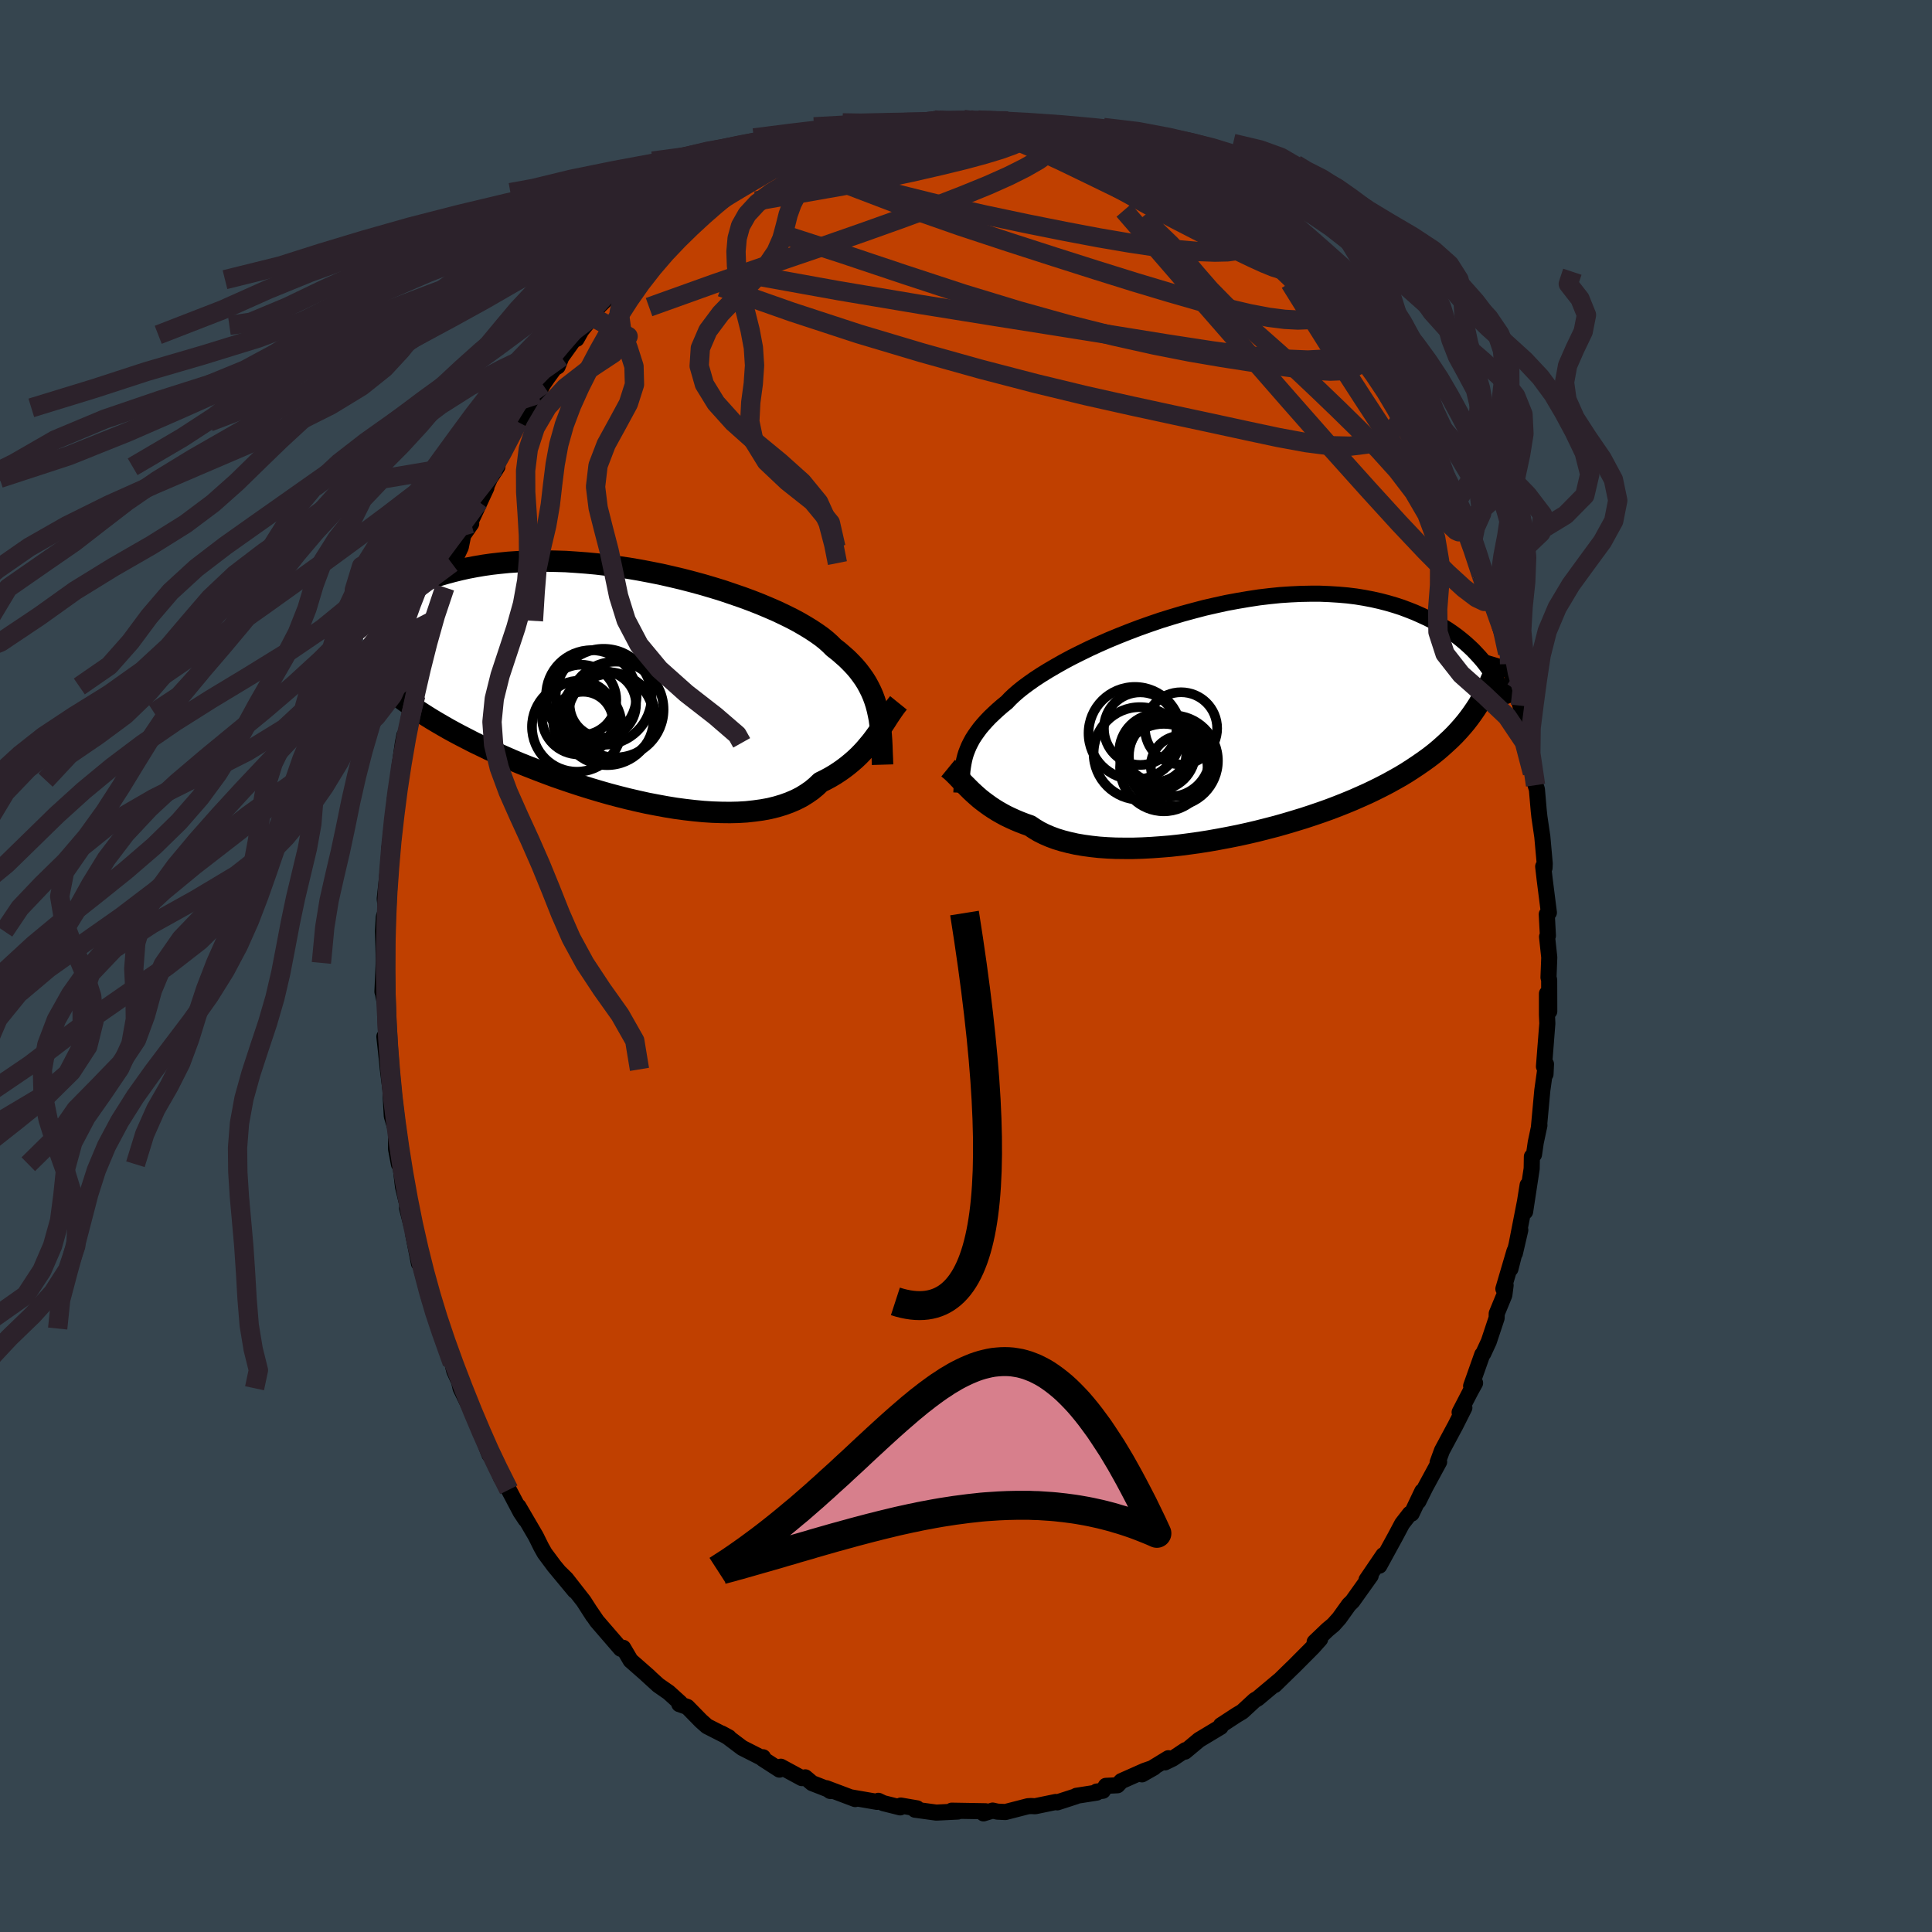 <svg xmlns="http://www.w3.org/2000/svg" width="500" height="500" viewBox="-100 -100 200 200"><defs><clipPath id="c"><path d="m25.78 2.68-.13-.49-.15-.47-.17-.46-.2-.46-.22-.44-.24-.44-.27-.43-.3-.42-.32-.42-.35-.41-.38-.4-.4-.4-.44-.39-.45-.39-.49-.38-.36-.36-.41-.37-.46-.37-.52-.37-.57-.38-.62-.38-.67-.39-.71-.38-.77-.38-.8-.38-.85-.37-.88-.37-.92-.36-.95-.35-.99-.34-1-.34-1.04-.32-1.05-.31-1.07-.29-1.08-.28-1.1-.26-1.1-.25-1.11-.22-1.11-.21-1.11-.19-1.11-.16-1.1-.15-1.09-.13-1.08-.1-1.07-.08-1.05-.07-1.04-.03-1.02-.02h-.99l-.98.02-.95.05-.92.06-.9.09-.88.1-.84.12-.82.14-.79.15-.77.17-.73.18-.71.19-.69.2-.65.22-.63.22-.61.22-.59.24-.56.24-.54.24-.51.26-.5.26-.47.26-.45.28-.44.27-.41.28-.39.29-.37.28-.35.29-.34.29-.32.29-.3.3 1.44 5.41.32.33.35.34.35.33.38.34.39.34.41.33.43.34.44.34.47.34.48.34.5.35.52.34.53.34.56.35.57.34.6.35.61.35.64.35.66.35.68.35.7.36.73.35.74.36.77.35.79.35.82.36.83.35.85.34.87.34.89.34.91.34.92.32.94.32.95.31.96.3.97.29.98.28.98.26.99.25.99.23.99.22.99.19.98.18.98.16.97.13.96.11.94.09.93.06.91.03.9.01.87-.02.84-.05.82-.09.8-.11.76-.14.73-.18.7-.21.66-.24.63-.27.59-.3.55-.34.52-.36.48-.4.44-.42.51-.25.5-.27.47-.28.46-.3.44-.31.42-.32.4-.33.38-.33.37-.35.35-.36.33-.36.31-.37.31-.37.28-.37.27-.37"/></clipPath><clipPath id="b"><path d="m-26.62 3.64.11-.36.14-.36.15-.36.18-.36.2-.37.23-.36.26-.37.28-.38.31-.37.34-.38.37-.39.4-.38.42-.39.46-.4.48-.39.34-.36.39-.37.46-.4.5-.4.57-.42.61-.43.67-.44.73-.45.77-.45.81-.46.86-.46.9-.45.94-.46.98-.45 1-.44 1.04-.43 1.06-.42 1.08-.41 1.1-.39 1.11-.38 1.13-.35 1.14-.34 1.14-.31 1.14-.3 1.14-.26 1.14-.25 1.14-.21 1.12-.19 1.11-.17 1.1-.13 1.08-.11 1.06-.07 1.05-.05 1.02-.02h.99l.97.04.95.06.92.08.89.11.86.14.83.16.8.18.77.2.75.22.71.23.69.26.66.26.63.28.61.28.58.29.56.3.53.32.52.32.48.33.47.34.44.35.43.36.4.36.38.36.36.38.34.37.32.37.3.38.28.38-1.06 3.8-.3.46-.31.45-.32.44-.34.44-.36.43-.38.43-.39.42-.41.41-.44.41-.45.41-.46.4-.49.4-.51.39-.53.38-.55.38-.57.38-.59.38-.61.37-.64.36-.65.36-.69.36-.7.35-.73.35-.76.34-.77.34-.8.33-.83.33-.84.32-.87.31-.88.3-.91.3-.92.28-.94.28-.95.27-.97.25-.98.25-.98.23-1 .22-1 .2-1.01.19-1.01.18-1.01.16-1 .14-1 .13-1 .11-.98.08-.97.07-.96.05-.94.03h-.92l-.9-.01-.88-.04-.85-.06-.82-.09-.8-.11-.76-.13-.72-.16-.7-.18-.65-.2-.62-.23-.58-.25-.54-.27-.5-.3-.46-.31-.54-.19-.52-.2-.5-.21-.48-.22-.46-.22-.44-.24-.42-.24-.4-.25-.39-.26-.36-.26-.35-.26-.34-.27-.31-.27-.3-.27-.29-.27"/></clipPath><filter id="a"><feTurbulence baseFrequency=".05" numOctaves="3" result="noise" type="noise"/><feDisplacementMap in="SourceGraphic" in2="noise" scale="2"/></filter></defs><rect width="100%" height="100%" x="-100" y="-100" fill="#36454F"/><path fill="#C04000" stroke="#000" stroke-linejoin="round" stroke-width="1.667" d="m60.3 1.18.07.26.01 3.25-.24-1.83v2.2l.04.88-.35 4.47.07-.13.09.92.05-1.04-.38 2.71-.36 3.91.06-.3-.38 1.79-.18 1.24-.22.22-.02 1.24-.68 4.46.26-2.75-.27 1.69-1.05 5.37.56-2.41-1.02 4.02.42-1.84-1.15 3.91.23-.37-.13 1.01-.79 1.92-.01.46-.81 2.44-.57 1.23-.11.12-1.15 3.25.41-.31-.45.81-1.15 2.22.49-.47-.94 1.87-.18.33-1.2 2.24-.45 1.23.16-.07-1.42 2.62-.73 1.47.4-1.04-1.1 2.31-.18.01-.8 1.03-.69 1.3-1.67 3.05.41-1.09-1.74 2.56.43-.43L40 65.77l-.36.35-1.01 1.41-.6.67-.6.5-1.34 1.28.57-.3-.74.83-2.02 2.03-.17.16-1.78 1.74.51-.51-2.09 1.75.74-.62-.93.78-.28.15-1.3 1.2-.59.35-1.62 1.06-.03.17-2.23 1.34-1.46 1.22.05-.16-1.32.88-.8.39.35-.43-2.73 1.67 1.23-.7-.96.33-2.41 1.07-.4.43-1.2.06-.31.51-.64.08.01.11-2.11.33-.04.05-1.94.63-.16-.04-2.13.44-.44-.02-.31.02-2.33.6-.83-.04-.49-.11-.95.29.22-.22-1.77-.03-1.74-.03.64.09-2.24.11-2.2-.3.21-.14-1.68-.29.14.07-.2.12-1.76-.44-.5-.24-.14.11-2.72-.47.46.18-3-1.13.41.29.23.01-2.1-.82-.71-.6-.35.08-2.18-1.18-.14.3-1.72-1.11.02-.17-.23.01-1.93-.98-1.5-1.13-.64-.37.76.41-2.26-1.15-.62-.55-1.42-1.45-.83-.29.08-.14-1.18-1.07-1.08-.75-1.25-1.14.42.38-.15-.15-1.88-1.65-.77-1.31-.12.06-.13.04-2.47-2.86-.66-.97.27.43-.99-1.54-1.79-2.29-.63-.62 1.51 1.85-2.14-2.58-.98-1.32-.35-.62-.56-1.13-1.8-3.08.74 1.36-.52-.78-1.22-2.31-.8-1.25-.7-1.72.02-.09-.68-1.29.16.71-.67-1.75-.67-1.8.02.11-1.67-3.43-.16-.7-.49-1.08-.21-.83-.5-1.26-1.29-3.7.47 1.39-.32-1.05-.56-1.6-.18-.48-.99-3.71-.08.09-.59-2.99.39.99-1.03-3.72.45 1.75-.45-2.2-.42-1.75-.35-2.97-.07.63-.3-1.57-.01-1.96-.43-1.45-.09-1.63-.07-1.51.01.36-.26-2.06-.08-.82-.28-2.57.2-.01-.07-2.46-.07-.92-.23-1.26h-.03l.16-3.65-.01.67-.09-3.28.08-1.47.23-.67-.13-1.22.29-2.67.08.17.02-.49.08-2.24.04-.21.17-1.63.45-3.56-.08.3.44-1.95.02-1.28.37-2.58.15-.77-.03.87.77-3.24-.26.72.7-2.5.07-.92-.24.53.71-2.45.88-3.63-.03.78.37-2.02.23-.35 1.02-3.11.23-.3.48-2.22.48-.67.46-.98.25-1.24.83-1.2h-.15l1.72-3.71-.78 1.45.74-1.5.41-.92.77-1.2.08-.75 1.87-3.44.19-.44.28-.28.98-1.19.81-1.41.49-.99.49-.72.7-.96.35-.21.38-.96 2.36-3.29-.78 1.4.12-.42 1.51-1.86.65-1.06 2-1.99.51-.53.47-.27.81-1.06.57-.61 1.88-1.55-.54.62.6-.69.96-1.03 1.34-1.24-.01.14 1.73-1.53.86-.58.05.18 2.1-1.66-.24.25v.17l1.44-1.18 2.86-1.53-.99.4 1.57-.57 1.52-.8.35-.13.61-.13.07-.29 1.45-.68.9-.12.37-.26 1.05-.48 1.17-.31.69-.15 1.29-.35 1.55-.51.61-.14 2.41-.41-1.11.27.76-.15.97-.01 2.16-.08-.02-.33.47.02 2.14-.07 1.64.11.21.02-.39-.08 3.55.1-.76.27.46-.24 1.65.16-.26.27 1.06.02 1.34.2 1.9.6-.16-.45 1.69.68 1.59.43-.15-.26 1.59.65 1.18.66-.01-.05 1.29.43 1.1.44 1.28.69-.23-.35 1.24.84 1.71 1.05.24.05 2.15 1.33-.73-.37 1.18.34-.46.06 2.46 1.65-.1.03 1.25.67 2.52 1.92-.39-.01.17-.01 1.65 1.14.23.6.44.44 1.82 1.73.86.62.15.46 1.32 1.2.6.51.89 1.16.87.87.54.81.51.55.1.48 1.26 1.46.19.2 1.64 2.51.2.26.41.73.81 1.21.74.94.8 1.25-.78-.91 1.74 2.57-.15-.31.73 2.07L48.98-51l.66 1 .87 2.38.1.21.93 1.79-.07.03-.19-1 .68 1.86.4 1.15L54-38.96l-.65-1.51 1.27 3.44-.12-.72.98 2.79-.21-.17 1.02 3.12-.22-.37.34 2.05-.14-.92.61 2.66.66 2.1-.15-.46.53 1.92.37 1.61-.11.58.45 2.85.33 1.27.14.44.19 2.21.07.64.3 2.04.25 2.79-.02.44-.14-.14.15 1.3.44 3.47-.22.18.12 2.21-.09.12.23 2.13-.08 2.07.07.26" filter="url(#a)"/><path fill="#fff" d="m-26.62 3.64.11-.36.14-.36.15-.36.18-.36.2-.37.23-.36.26-.37.28-.38.31-.37.34-.38.37-.39.4-.38.42-.39.46-.4.48-.39.34-.36.39-.37.46-.4.5-.4.57-.42.61-.43.67-.44.73-.45.77-.45.81-.46.86-.46.9-.45.94-.46.98-.45 1-.44 1.04-.43 1.06-.42 1.08-.41 1.1-.39 1.11-.38 1.13-.35 1.14-.34 1.14-.31 1.14-.3 1.14-.26 1.14-.25 1.14-.21 1.12-.19 1.11-.17 1.1-.13 1.08-.11 1.06-.07 1.05-.05 1.02-.02h.99l.97.04.95.06.92.08.89.11.86.14.83.16.8.18.77.2.75.22.71.23.69.26.66.26.63.28.61.28.58.29.56.3.53.32.52.32.48.33.47.34.44.35.43.36.4.36.38.36.36.38.34.37.32.37.3.38.28.38-1.06 3.8-.3.46-.31.45-.32.44-.34.44-.36.43-.38.43-.39.42-.41.41-.44.41-.45.41-.46.4-.49.4-.51.39-.53.38-.55.38-.57.38-.59.38-.61.37-.64.36-.65.36-.69.36-.7.35-.73.35-.76.34-.77.34-.8.33-.83.33-.84.32-.87.31-.88.3-.91.3-.92.28-.94.28-.95.27-.97.25-.98.25-.98.23-1 .22-1 .2-1.01.19-1.01.18-1.01.16-1 .14-1 .13-1 .11-.98.08-.97.07-.96.05-.94.03h-.92l-.9-.01-.88-.04-.85-.06-.82-.09-.8-.11-.76-.13-.72-.16-.7-.18-.65-.2-.62-.23-.58-.25-.54-.27-.5-.3-.46-.31-.54-.19-.52-.2-.5-.21-.48-.22-.46-.22-.44-.24-.42-.24-.4-.25-.39-.26-.36-.26-.35-.26-.34-.27-.31-.27-.3-.27-.29-.27" filter="url(#a)" transform="translate(26.52 -25.33)"/><path fill="#fff" d="m25.78 2.68-.13-.49-.15-.47-.17-.46-.2-.46-.22-.44-.24-.44-.27-.43-.3-.42-.32-.42-.35-.41-.38-.4-.4-.4-.44-.39-.45-.39-.49-.38-.36-.36-.41-.37-.46-.37-.52-.37-.57-.38-.62-.38-.67-.39-.71-.38-.77-.38-.8-.38-.85-.37-.88-.37-.92-.36-.95-.35-.99-.34-1-.34-1.04-.32-1.05-.31-1.07-.29-1.08-.28-1.1-.26-1.1-.25-1.11-.22-1.11-.21-1.11-.19-1.11-.16-1.1-.15-1.09-.13-1.08-.1-1.07-.08-1.05-.07-1.04-.03-1.02-.02h-.99l-.98.02-.95.05-.92.06-.9.09-.88.1-.84.12-.82.14-.79.15-.77.17-.73.18-.71.19-.69.2-.65.22-.63.22-.61.22-.59.24-.56.24-.54.24-.51.26-.5.26-.47.26-.45.28-.44.27-.41.28-.39.29-.37.28-.35.29-.34.29-.32.29-.3.3 1.44 5.41.32.33.35.34.35.33.38.34.39.34.41.33.43.34.44.34.47.34.48.34.5.35.52.34.53.34.56.35.57.34.6.35.61.35.64.35.66.35.68.35.7.36.73.35.74.36.77.35.79.35.82.36.83.35.85.34.87.34.89.34.91.34.92.32.94.32.95.31.96.3.97.29.98.28.98.26.99.25.99.23.99.22.99.19.98.18.98.16.97.13.96.11.94.09.93.06.91.03.9.01.87-.02.84-.05.82-.09.8-.11.76-.14.73-.18.7-.21.66-.24.63-.27.59-.3.55-.34.52-.36.48-.4.44-.42.51-.25.5-.27.47-.28.46-.3.44-.31.42-.32.4-.33.38-.33.37-.35.35-.36.33-.36.31-.37.31-.37.28-.37.27-.37" filter="url(#a)" transform="translate(-34.96 -29.24)"/><g fill="none" stroke="#000" transform="translate(26.52 -25.33)"><path stroke-linejoin="round" stroke-width="1.667" d="m-27 7.4.02-.41.01-.39.01-.39.02-.38.02-.37.03-.37.05-.37.06-.36.07-.36.09-.36.11-.36.14-.36.15-.36.18-.36.2-.37.23-.36.26-.37.28-.38.31-.37.34-.38.37-.39.4-.38.42-.39.46-.4.48-.39.34-.36.39-.37.46-.4.5-.4.57-.42.61-.43.67-.44.73-.45.77-.45.81-.46.86-.46.9-.45.94-.46.98-.45 1-.44 1.04-.43 1.06-.42 1.08-.41 1.1-.39 1.11-.38 1.13-.35 1.14-.34 1.14-.31 1.14-.3 1.14-.26 1.14-.25 1.14-.21 1.12-.19 1.11-.17 1.1-.13 1.08-.11 1.06-.07 1.05-.05 1.02-.02h.99l.97.04.95.06.92.08.89.11.86.14.83.16.8.18.77.2.75.22.71.23.69.26.66.26.63.28.61.28.58.29.56.3.53.32.52.32.48.33.47.34.44.35.43.36.4.36.38.36.36.38.34.37.32.37.3.38.28.38.27.38.25.38.24.37.22.38.2.37.19.38.18.36.16.37.15.36.14.36" filter="url(#a)"/><path stroke-linejoin="round" stroke-width="2.222" d="m-28.37 4.85.22.18.22.19.22.21.22.22.23.24.23.24.24.26.26.26.26.26.27.27.29.27.3.27.31.27.34.27.35.26.36.26.39.26.4.25.42.24.44.24.46.22.48.22.5.21.52.2.54.19.46.31.5.3.54.27.58.25.62.23.65.2.7.18.72.16.76.13.8.11.82.09.85.06.88.04.9.01h.92l.94-.03.96-.05.97-.07.98-.08 1-.11 1-.13 1-.14 1.01-.16 1.01-.18 1.01-.19 1-.2 1-.22.98-.23.98-.25.97-.25.95-.27.94-.28.92-.28.91-.3.88-.3.87-.31.84-.32.83-.33.8-.33.77-.34.76-.34.73-.35.7-.35.69-.36.65-.36.64-.36.61-.37.59-.38.57-.38.55-.38.53-.38.51-.39.49-.4.46-.4.45-.41.44-.41.41-.41.39-.42.38-.43.36-.43.34-.44.32-.44.31-.45.3-.46.27-.46.26-.46.25-.47.23-.47.22-.49.21-.48.19-.49.18-.5.17-.5.15-.5" filter="url(#a)"/><circle cx="-8.519" cy="3.324" r="4.792" clip-path="url(#b)" filter="url(#a)"/><circle cx="-5.459" cy="3.604" r="4.198" clip-path="url(#b)" filter="url(#a)"/><circle cx="-4.249" cy="4.624" r="3.14" clip-path="url(#b)" filter="url(#a)"/><circle cx="-6.714" cy="3.179" r="3.944" clip-path="url(#b)" filter="url(#a)"/><circle cx="-5.144" cy="4.084" r="4.702" clip-path="url(#b)" filter="url(#a)"/><circle cx="-9.039" cy="1.234" r="4.794" clip-path="url(#b)" filter="url(#a)"/><circle cx="-6.044" cy="4.789" r="4.528" clip-path="url(#b)" filter="url(#a)"/><circle cx="-6.839" cy="3.004" r="3.254" clip-path="url(#b)" filter="url(#a)"/><circle cx="-4.259" cy=".729" r="3.738" clip-path="url(#b)" filter="url(#a)"/><circle cx="-8.484" cy=".759" r="3.758" clip-path="url(#b)" filter="url(#a)"/></g><g fill="none" stroke="#000" transform="translate(-34.96 -29.24)"><path stroke-linejoin="round" stroke-width="2.222" d="m26.32 8.4-.02-.66-.03-.64-.02-.62-.03-.59-.04-.58-.06-.56-.06-.54-.07-.52-.1-.51-.11-.5-.13-.49-.15-.47-.17-.46-.2-.46-.22-.44-.24-.44-.27-.43-.3-.42-.32-.42-.35-.41-.38-.4-.4-.4-.44-.39-.45-.39-.49-.38-.36-.36-.41-.37-.46-.37-.52-.37-.57-.38-.62-.38-.67-.39-.71-.38-.77-.38-.8-.38-.85-.37-.88-.37-.92-.36-.95-.35-.99-.34-1-.34-1.04-.32-1.05-.31-1.07-.29-1.08-.28-1.1-.26-1.1-.25-1.11-.22-1.11-.21-1.11-.19-1.11-.16-1.1-.15-1.09-.13-1.08-.1-1.07-.08-1.05-.07-1.04-.03-1.02-.02h-.99l-.98.02-.95.05-.92.06-.9.09-.88.1-.84.12-.82.14-.79.15-.77.17-.73.18-.71.19-.69.2-.65.22-.63.22-.61.22-.59.24-.56.24-.54.24-.51.26-.5.26-.47.26-.45.28-.44.27-.41.28-.39.29-.37.28-.35.29-.34.29-.32.29-.3.3-.28.29-.27.29-.25.29-.24.29-.22.28-.21.29-.2.28-.18.28-.17.28-.16.27" filter="url(#a)"/><path stroke-linejoin="round" stroke-width="2.222" d="m27.97 2-.21.26-.21.28-.21.3-.21.31-.22.33-.22.35-.23.35-.24.36-.25.37-.26.37-.27.37-.28.37-.31.37-.31.37-.33.36-.35.36-.37.35-.38.33-.4.33-.42.32-.44.31-.46.3-.47.28-.5.27-.51.25-.44.42-.48.4-.52.36-.55.34-.59.3-.63.27-.66.24-.7.21-.73.18-.76.14-.8.11-.82.09-.84.05-.87.02-.9-.01-.91-.03-.93-.06-.94-.09-.96-.11-.97-.13-.98-.16-.98-.18-.99-.19-.99-.22-.99-.23-.99-.25-.98-.26-.98-.28-.97-.29-.96-.3-.95-.31-.94-.32-.92-.32-.91-.34-.89-.34-.87-.34-.85-.34-.83-.35-.82-.36-.79-.35-.77-.35-.74-.36-.73-.35-.7-.36-.68-.35-.66-.35-.64-.35-.61-.35-.6-.35-.57-.34-.56-.35-.53-.34-.52-.34-.5-.35-.48-.34-.47-.34-.44-.34-.43-.34-.41-.33-.39-.34-.38-.34-.35-.33-.35-.34-.32-.33-.32-.34-.29-.33-.29-.33-.26-.34-.26-.33-.24-.33-.22-.33-.22-.34-.2-.33-.19-.33" filter="url(#a)"/><circle cx="-2.551" cy="1.37" r="4.966" clip-path="url(#c)" filter="url(#a)"/><circle cx="-4.891" cy="1.7" r="3.648" clip-path="url(#c)" filter="url(#a)"/><circle cx="-5.116" cy="3.525" r="3.814" clip-path="url(#c)" filter="url(#a)"/><circle cx="-4.681" cy="3.945" r="3.096" clip-path="url(#c)" filter="url(#a)"/><circle cx="-2.636" cy="2.16" r="3.436" clip-path="url(#c)" filter="url(#a)"/><circle cx="-1.736" cy="3.5" r="4.53" clip-path="url(#c)" filter="url(#a)"/><circle cx="-5.321" cy="4.48" r="4.648" clip-path="url(#c)" filter="url(#a)"/><circle cx="-2.186" cy="3.63" r="4.818" clip-path="url(#c)" filter="url(#a)"/><circle cx="-1.306" cy="2.69" r="4.958" clip-path="url(#c)" filter="url(#a)"/><circle cx="-3.826" cy="1.23" r="4.684" clip-path="url(#c)" filter="url(#a)"/></g><g fill="none" stroke="#2C222B" stroke-linejoin="round" stroke-width="2"><path d="m6.51-87 1.23.27.89.28.56.31.3.38v.45l-.32.54-.66.63-1.01.72-1.38.79-1.74.87-2.13.95-2.55 1.04-2.99 1.16-3.46 1.27-3.95 1.41-4.5 1.57-5.14 1.75-5.86 2.03-6.61 2.37" filter="url(#a)"/><path d="m35.31-70.79.98.93.63.75.37.64.12.53-.15.39-.38.29-.61.21-.84.14-1.07.04-1.35-.07-1.65-.21-2.01-.38-2.39-.56-2.79-.73-3.17-.91-3.57-1.07-3.94-1.23-4.31-1.37-4.68-1.51-5.09-1.68-5.49-1.92-5.87-2.24m26.26-4.4.84.44.72.3.76.3.73.31.63.29.5.28.34.26.15.21-.1.13-.39.03-.69-.1-1-.22-1.27-.3-1.53-.39-1.85-.47-2.23-.6-2.71-.75-3.06-.94" filter="url(#a)"/><path d="m32.04-74.04.82.81 1.08 1.05 1.02 1.05.96 1.03.94 1.02.9 1.03.86.99.8.96.72.89.65.84.58.75.49.68.41.55.29.4.14.21-.02-.02-.19-.25-.36-.49-.52-.71-.7-.96-.92-1.23-1.21-1.58m-54.84-17.53.81-.18.93-.29 1.12-.34 1.24-.35 1.29-.33 1.26-.32 1.14-.29.95-.22.66-.15.35-.08.09-.03-.11.01-.37.04-.89.12M48.98-51l.64 1.24.54 1.21.4.9.26.6.17.42.11.38.08.42.03.41-.04.34-.16.13-.29-.13-.47-.45-.65-.79-.86-1.13-1.07-1.49-1.3-1.88-1.54-2.27-1.77-2.67-2.02-3.09-2.26-3.5-2.49-3.96-2.75-4.42M-2.79-87.56l1.9.08 1.65.28 1.63.44 1.8.59 2 .72 2.13.83 2.23.9 2.3.97 2.39 1.01 2.45 1.04 2.47 1.03 2.41.98 2.28.91 2.12.82 1.92.74" filter="url(#a)"/><path d="m-5.4-87.17 1.45-.12 1.01-.11 1.11-.05h1.2l1.2.04 1.12.05 1.05.06.94.07.85.06.73.07.63.07.53.07.43.07.34.05.21.05.07.04-.13.01-.36-.01-.64-.03-.93-.06-1.25-.11-1.61-.15-2.2-.22m39.69 21.63.32.67.39.8.22.79-.04.69-.34.53-.64.37-.96.21-1.28.05-1.6-.09-1.93-.21-2.24-.29-2.56-.37-2.9-.45-3.28-.56-3.71-.73-4.18-.93-4.69-1.18-5.19-1.45-5.65-1.72-6.06-1.99-6.45-2.16-6.92-2.24m1.46-7.5.6-.19.88-.28 1.16-.3 1.34-.26 1.49-.24 1.61-.22 1.72-.2 1.81-.2 1.84-.19 1.84-.16 1.77-.14 1.68-.1L1.11-86l1.45-.05 1.35-.06 1.23-.06 1.09-.08.9-.09.68-.09.42-.08.13-.07" filter="url(#a)"/><path d="m-20.64-82.35-.06.04.86-.32 1.07-.41 1.08-.39 1.06-.38 1.1-.38 1.13-.38 1.16-.38 1.16-.36 1.12-.35 1.07-.33.98-.3.87-.27.7-.21.51-.16.28-.11.06-.05h-.14l-.36.06-.69.12-1.16.25m35.45 8.31 1.33.88.96.78.49.53.22.42.04.38-.11.38-.27.36-.47.31-.72.24-1 .14-1.31.03-1.67-.06-2.03-.18-2.4-.29-2.79-.42-3.16-.54-3.54-.67-3.9-.78-4.26-.9-4.63-1.04-4.98-1.24-5.32-1.51" filter="url(#a)"/><path d="m-29.43-76.61.54-.36 1.05-.73 1.13-.75 1.12-.7 1.08-.66 1.06-.64 1.05-.62 1.04-.61.98-.57.85-.48.66-.36.43-.23.18-.08-.11.05-.49.21-1.03.46" filter="url(#a)"/><path d="m-20.64-82.35-.01.06 1.01-.28 1.33-.35 1.42-.31 1.5-.29 1.6-.29 1.72-.29 1.82-.28 1.9-.28 1.94-.27 1.97-.26 1.94-.26 1.9-.26 1.77-.24 1.6-.21 1.36-.19 1.08-.15.79-.13.46-.16m20.25 8.41.4.31.94.67.89.67.65.51.43.38.27.28.12.2-.05.1-.28-.07-.61-.31-1-.6-1.41-.92-1.83-1.22-2.24-1.52-2.75-1.87" filter="url(#a)"/><path d="m1.2-87.5.58-.01.96.06.72.07.52.09.42.1.34.14.27.18.15.21v.23l-.21.26-.46.29-.73.31-1.02.34-1.34.36-1.65.38-1.98.39-2.33.4-2.73.42-3.16.45-3.62.46-4.11.53m48.56 6.08-.1.07.36.32.54.5.58.57.54.58.45.54.33.45.17.34-.02.23-.22.09-.45-.06-.7-.21-.96-.39-1.23-.56-1.52-.73-1.82-.89-2.13-1.08-2.47-1.27-2.83-1.5-3.19-1.77-3.47-2.03-3.75-2.3" filter="url(#a)"/><path d="m-3.26-87.58 1.05.08 1.56.23 1.62.37 1.64.51 1.71.62 1.81.74 1.9.84 1.96.91 2.05.99 2.12 1.03 2.2 1.07 2.27 1.08 2.29 1.1 2.28 1.11 2.24 1.11 2.14 1.09 2.01 1.03 1.83.95 1.62.83 1.34.68m-.08-.66.71.65.78.86.89 1.01.94 1.09.93 1.1.86 1.06.79 1.01.73.94.66.88.6.82.51.71.4.55.23.32.02.03-.2-.3-.47-.67-.73-1.03-.97-1.37m12.37 23.74.67 1.94.04.68-.41.11-.82-.39-1.28-.97-1.75-1.6-2.24-2.26-2.73-2.89-3.22-3.53-3.77-4.2-4.36-4.95-5.02-5.75-5.73-6.56-6.39-7.38" filter="url(#a)"/><path d="m-3.24-87.25.35-.18 1.06-.02 1.42.07 1.48.11 1.44.13 1.37.15 1.29.15 1.19.15 1.04.12.88.11.69.07.49.05h.23l-.08-.05-.49-.1" filter="url(#a)"/><path d="m3.6-87.21.65-.09.64.08.53.16.47.2.39.24.23.26.01.3-.25.32-.56.37-.89.4-1.25.45-1.65.5-2.07.56-2.51.61-2.96.68-3.38.71-3.79.71-4.22.74-4.74.82m61.79 13.5.2.64.02.71-.39.66-.91.52-1.48.32-2.09.11-2.69-.11-3.31-.32-3.96-.53-4.63-.71-5.32-.86-6.03-.96-6.75-1.07-7.52-1.21-8.33-1.4-9.2-1.66m67 12.72.53.83.12.57-.12.51-.3.56-.48.64-.7.66-.97.6-1.29.45-1.68.21-2.07-.05-2.49-.32-2.87-.53-3.24-.69-3.59-.78-3.97-.85-4.34-.94-4.78-1.07L7.2-60.3l-5.68-1.48-6.11-1.71-6.53-1.95-6.9-2.26-7.33-2.58m22.56-17.28-1.61.22-1.74.17-1.82.27-2.15.4-2.37.5-2.37.58-2.2.63-2.06.67-2.02.71-2.14.79-2.29.86-2.41.95-2.43 1.05-2.38 1.14-2.32 1.21-2.33 1.29-2.39 1.33-2.53 1.38-2.74 1.45-3.09 1.54-3.59 1.67-4.19 1.8-4.55 1.86-4.34 1.79-3.58 1.6-2.65 1.52" filter="url(#a)"/><path d="m-2.79-87.56-1.76.22-1.85.17-1.89.28-2 .4-2.17.51-2.4.59-2.73.63-3.11.68-3.4.73-3.43.8-3.17.88-2.72.97-2.25 1.06-1.96 1.15-1.93 1.22-2.12 1.3-2.43 1.35-2.81 1.42-3.17 1.49-3.51 1.58-3.79 1.67-3.96 1.74-3.99 1.8-3.93 1.81-3.92 1.81-4.1 1.85-4.45 1.98-5.04 2.2-6.11 2.45-7.15 2.34" filter="url(#a)"/><path d="m-3.24-87.25-3.18.08-1.57.23-1.86.42-2.25.54-2.36.6-2.28.65-2.23.69-2.28.74-2.4.82-2.53.89-2.6.99-2.62 1.08-2.63 1.17-2.63 1.25-2.66 1.31-2.72 1.38-2.83 1.45-2.97 1.52-3.12 1.6-3.19 1.68-3.16 1.75-3.03 1.8-2.89 1.85-2.86 1.9-3.04 1.97-3.37 2.05-3.71 2.13-3.84 2.2-3.63 2.22-3.17 2.18-2.74 2.11-2.7 2.1-3.2 2.21-3.67 2.55-1.84 3.06" filter="url(#a)"/><path d="m-3.24-87.25-2.12.08-1.73.22-1.92.4-2.02.52-1.96.59-1.83.63-1.73.66-1.66.7-1.67.77-1.71.85-1.79.93-1.85 1.03-1.9 1.13-1.91 1.21-1.89 1.28-1.84 1.32-1.75 1.34-1.68 1.36-1.71 1.44-1.86 1.64-2.09 1.97-2.01 2.26" filter="url(#a)"/><path d="m-6.37-87.16-.89.12-1.88.44-2.23.56-2.27.61-2.19.64-2.05.66-2.02.71-2.21.77-2.54.85-2.87.95-3.01 1.04-2.89 1.13-2.57 1.22-2.23 1.28-2.04 1.32-2.05 1.36-2.22 1.39-2.49 1.49-2.88 1.66-3.43 1.89-3.84 2.07-3 1.97" filter="url(#a)"/><path d="m-7.13-87.01-1.38.3-1.4.48-1.32.56-1.16.61-1.01.65-.91.73-.86.81-.81.88-.77.96-.69 1.02-.56 1.08-.41 1.14-.3 1.2-.35 1.29-.6 1.37-1 1.47-1.42 1.56-1.67 1.65-1.65 1.71-1.32 1.77-.78 1.81-.12 1.85.54 1.89 1.19 1.94 1.79 1.99 2.29 2.04 2.53 2.08 2.32 2.08 1.71 2.09.98 2.16.58 2.21.38 1.92" filter="url(#a)"/><path d="m-7.13-87.01-1.29.3-1.17.48-1.17.56-1.06.6-.96.66-1.05.72-1.32.81-1.6.88-1.75.96-1.69 1.02-1.42 1.07-1.05 1.14-.68 1.2-.35 1.28-.12 1.37.05 1.46.2 1.56.33 1.65.44 1.71.44 1.76.34 1.81.12 1.84-.13 1.89-.26 1.93-.1 1.99.43 2.05 1.28 2.08 2.18 2.06 2.6 2.06 1.85 2.24.57 2.51" filter="url(#a)"/><path d="m-6.02-87.28-3.16.6-2.67.64-2.07.64-1.87.64-2.06.67-2.53.71-3.16.79-3.79.87-4.33.96-4.69 1.06-4.87 1.15-4.79 1.23-4.44 1.29-3.84 1.34-3.14 1.39-2.56 1.45-2.33 1.55-2.61 1.67-3.5 1.78-4.79 1.83-5.81 1.79-5.83 1.7-5.28 1.72-6.62 2.03" filter="url(#a)"/><path d="m-8.43-86.87-2.44.6-2.72.6-2.39.62-2 .66-1.8.73-1.77.81-1.79.91-1.82.97-1.79 1.04-1.76 1.09-1.73 1.15-1.78 1.23-1.88 1.31-2.06 1.39-2.25 1.49-2.38 1.58-2.44 1.66-2.41 1.73-2.3 1.78-2.19 1.82-2.09 1.87-2.06 1.92-2.05 1.95-2.05 2.01-2.04 2.04-1.99 2.08-1.96 2.12-1.92 2.15-1.91 2.21-1.9 2.27-1.87 2.36-1.83 2.48-1.82 2.61-1.86 2.72-1.93 2.68-2.08 2.3-2.57 1.69" filter="url(#a)"/><path d="m-10.59-86.22-2.54.55-3.26.61-3.1.63-3.03.71-3.15.8-3.18.89-3.1.96-3.02 1.03-3.04 1.07-3.07 1.12-2.97 1.18-2.67 1.27-2.25 1.35-1.92 1.45-1.89 1.55-2.25 1.65-2.94 1.71-3.8 1.76-4.63 1.79-5.31 1.82-5.76 1.85-5.94 1.89-5.77 1.97-5.13 2.15-4.22 2.43-4.99 2.47" filter="url(#a)"/><path d="m-12.57-85.72-2.1.67-2.07.64-2.19.71-2.22.81-2.31.91-2.43.99-2.49 1.04-2.49 1.09-2.53 1.15-2.76 1.21-3.15 1.3-3.56 1.39-3.72 1.48-3.53 1.58-2.98 1.66-2.25 1.73-1.67 1.77-1.46 1.82-1.72 1.86-2.38 1.9-3.2 1.95-3.97 1.99-4.52 2.04-4.83 2.07-4.89 2.1-4.73 2.12-4.38 2.17-3.88 2.21-3.3 2.29-2.8 2.36-2.73 2.36-1.88 1.86" filter="url(#a)"/><path d="m-13.74-85.41-1.55.7-1.57.68-1.52.69-1.58.78-1.67.89-1.77.99-1.83 1.09-1.88 1.18-1.88 1.26-1.86 1.31-1.77 1.37-1.7 1.42-1.64 1.49-1.63 1.58-1.66 1.67-1.7 1.76-1.74 1.79-1.72 1.81-1.65 1.81-1.58 1.88-1.54 1.99-1.56 2.18-1.63 2.35-1.67 2.39-1.66 2.29" filter="url(#a)"/><path d="m-13.74-85.41-2.54.71-1.87.68-1.92.71-2.01.8-1.96.9-1.94 1.02-2.09 1.11-2.37 1.2-2.62 1.27-2.72 1.34-2.65 1.4-2.43 1.46-2.12 1.53-1.82 1.62-1.58 1.69-1.48 1.76-1.5 1.81-1.69 1.87-1.99 1.91-2.37 1.98-2.71 2.06-2.98 2.12-3.11 2.18-3.13 2.19-3.11 2.19-3.11 2.19-3.12 2.21-3 2.3-2.67 2.45-2.2 2.57-1.93 2.6-2.2 2.49-3.11 2.15" filter="url(#a)"/><path d="m-15.16-84.67-1.96.68-1.7.68-2.04.79-2.27.91-2.24 1.03-2.22 1.13-2.31 1.21-2.48 1.29-2.57 1.35-2.52 1.41-2.32 1.47-2.07 1.55-1.84 1.62-1.72 1.71-1.71 1.77-1.84 1.83-2.07 1.87-2.39 1.94-2.72 2-2.97 2.06-3 2.13-2.78 2.16-2.35 2.2-1.84 2.21-1.49 2.24-1.43 2.27-1.68 2.35-2.04 2.42-2.3 2.5-2.3 2.54-2.15 2.54-2.12 2.47-2.44 2.35-2.88 2.13-2.9 1.98-2.46 2.64" filter="url(#a)"/><path d="m-16.06-84.55-1.51.78-1.95.81-2.32.92-2.53 1.01-2.48 1.04-2.2 1.08-1.83 1.11-1.56 1.18-1.5 1.26-1.63 1.36-1.84 1.45-2.03 1.56-2.15 1.65-2.23 1.72-2.31 1.75-2.41 1.79-2.5 1.81-2.56 1.84-2.59 1.88-2.62 1.97-2.65 2.14-2.71 2.43-3.27 2.45" filter="url(#a)"/><path d="m-17.51-83.87-1.21.55-1.56.75-1.81.92-2 1.03-2.33 1.12-2.8 1.22-3.24 1.28-3.46 1.35-3.46 1.39-3.31 1.46-3.17 1.53-3.12 1.61-3.11 1.7-3.09 1.76-3.01 1.81-2.87 1.86-2.68 1.9-2.53 1.98-2.4 2.05-2.31 2.13-2.25 2.18-2.25 2.2-2.44 2.17-2.88 2.16-3.49 2.18-3.96 2.28-3.98 2.45-3.68 2.63-4.02 2.69-6.68 2.67" filter="url(#a)"/><path d="m-18.19-83.45-1.74.82-1.82.95-1.82 1.06-1.84 1.14-1.88 1.23-1.87 1.3-1.79 1.35-1.65 1.41-1.55 1.46-1.5 1.54-1.52 1.63-1.55 1.7-1.59 1.78-1.58 1.82-1.56 1.87-1.53 1.92-1.49 1.99-1.48 2.06-1.46 2.13-1.44 2.17-1.39 2.19-1.32 2.2-1.24 2.21-1.15 2.24-1.08 2.33-1.05 2.42-1.08 2.53-1.14 2.57-1.16 2.58-1.1 2.58-.97 2.64-.81 2.63" filter="url(#a)"/><path d="m-21.63-81.95-1.61 1.07-1.38 1.05-1.29 1.06-1.27 1.11-1.29 1.19-1.32 1.29-1.32 1.39-1.29 1.5-1.25 1.6-1.18 1.68-1.12 1.74-1.06 1.78-1.02 1.81-.98 1.85-.95 1.89-.87 1.93-.75 1.99-.57 2.03-.38 2.06-.26 2.08-.24 2.1-.37 2.14-.52 2.2-.48 2.27-.2 2.46-.18 2.95" filter="url(#a)"/><path d="m-24.94-79.64-.86.29-1.85 1.1-1.95 1.36-1.87 1.41-2.01 1.42-2.4 1.47-2.83 1.55-3.07 1.65-2.99 1.74-2.64 1.8-2.21 1.86-1.84 1.89-1.65 1.96-1.64 2.01-1.77 2.08-1.97 2.14-2.17 2.18-2.27 2.21-2.24 2.23-2.11 2.26-1.96 2.31-1.86 2.36-1.88 2.42-1.97 2.46-2.08 2.48-2.11 2.46-2 2.42-1.79 2.38-1.59 2.36-1.47 2.38-1.5 2.46-1.65 2.56-1.89 2.62-2.18 2.55-2.46 2.41-2.27 2.39-1.62 2.41" filter="url(#a)"/><path d="m-27.71-78-1.93 1.49-1.76 1.43-1.59 1.43-1.66 1.55-1.78 1.67-1.83 1.75-1.74 1.8-1.62 1.82-1.47 1.85-1.36 1.89-1.26 1.93-1.21 1.98-1.2 2.03-1.2 2.07-1.23 2.1-1.25 2.15-1.25 2.19-1.21 2.25-1.15 2.32-1.05 2.4-.96 2.45-.9 2.51-.86 2.52-.84 2.52-.83 2.52-.81 2.52-.75 2.56-.67 2.61-.6 2.64-.54 2.65-.55 2.58-.59 2.52-.57 2.52-.45 2.77-.35 3.69" filter="url(#a)"/><path d="m-32.33-73.65-1.08 1.1-1.14 1.4-.94 1.66-.41 1.83.26 1.88.68 1.86.59 1.84.05 1.89-.63 1.97-1.12 2.07-1.18 2.15-.84 2.19-.26 2.2.27 2.18.55 2.18.58 2.23.49 2.31.5 2.42.78 2.5 1.34 2.55 2.1 2.53 2.78 2.48 3.02 2.35 2.25 1.94.47.84m82.18 4.38-.49-3.29.03-2.64.32-2.52.34-2.51.38-2.5.63-2.48 1.03-2.44 1.42-2.38 1.66-2.28 1.6-2.18 1.17-2.13.42-2.12-.45-2.16-1.17-2.18-1.47-2.14-1.32-2.04-.85-1.91-.25-1.8.32-1.75.77-1.75.84-1.75.34-1.73-.67-1.66-1.21-1.55.42-1.26" filter="url(#a)"/><path d="m-38.68-67.2 3.7 2.02-1.53 1.75-2.6 1.72-2.37 1.84-1.85 1.99-1.26 2.14-.72 2.22-.28 2.24.01 2.23.15 2.23.13 2.25.02 2.3-.19 2.37-.44 2.43-.69 2.46-.82 2.48-.81 2.45-.6 2.41-.24 2.39.17 2.38.59 2.41.91 2.46 1.11 2.5 1.16 2.53 1.11 2.53 1.03 2.52 1 2.52 1.12 2.56 1.42 2.61 1.75 2.65 1.89 2.66 1.52 2.68.49 2.97m-4.88-77.9-2.62 1.99-3.17 1.73-3.5 1.68-3.38 1.78-3.08 1.95-2.77 2.11-2.46 2.19-2.24 2.22-2.23 2.2-2.5 2.16-2.9 2.17-3.15 2.21-3.02 2.31-2.56 2.42-2.14 2.49-2.15 2.53-2.7 2.49-3.42 2.43-3.69 2.29-3.14 2.08-2.43 1.92-2.85 2.61m58.89-43.79-1.91 1.36-1.7 1.74-1.77 2.02-2.01 2.2-2.3 2.28-2.58 2.27-2.77 2.23-2.88 2.21-2.99 2.23-3.12 2.29-3.28 2.36-3.41 2.44-3.51 2.48-3.53 2.47-3.58 2.45-3.63 2.41-3.65 2.38-3.5 2.37-3.08 2.4-2.35 2.45-1.51 2.51-.95 2.53-.97 2.52-1.69 2.52-2.69 2.51-3.2 2.55-2.68 2.61-1.39 2.65-.68 2.65-1.84 2.68-4.11 2.96M58.63-19.99l-.83-3.18-1.79-2.66-2.38-2.26-2.37-2.1-1.67-2.13-.73-2.25-.03-2.38.19-2.46.01-2.49-.42-2.46-.9-2.4-1.35-2.32-1.71-2.24-1.96-2.17-2.07-2.1-2.08-2.04-2.05-1.97-2.02-1.91-1.99-1.83-1.98-1.75-1.9-1.68-1.76-1.63-1.58-1.61-1.4-1.61-1.32-1.57-1.35-1.49-1.46-1.41-1.28-1.59" filter="url(#a)"/><path d="m-43.81-60.18-3.13 2.17-1.48 2.29-2.05 2.38-2.53 2.31-2.35 2.22-1.78 2.15-1.31 2.18-1.22 2.25-1.61 2.36-2.29 2.45-3.05 2.49-3.65 2.48-3.97 2.45-3.94 2.38-3.71 2.34-3.39 2.33-3.13 2.36-2.95 2.44-2.77 2.51-2.61 2.55-2.58 2.52-2.98 2.45-3.81 2.42-4.38 2.51-3.72 2.71-3.28 3.14" filter="url(#a)"/><path d="m-44.3-59.19-6.5 2.14-.54 2.13-.3 2.17-.74 2.14-1.05 2.13-1.29 2.18-1.51 2.25-1.7 2.35-1.89 2.44-2.1 2.5-2.31 2.53-2.54 2.54-2.76 2.53-2.94 2.52-3.07 2.53-3.11 2.56-3.05 2.59-2.83 2.62-2.46 2.63-2 2.63-1.62 2.64-1.48 2.67-1.65 2.68-2.09 2.7-2.65 2.69-3.08 2.63-3.28 2.57-3.2 2.48-2.84 2.42-1.96 2.4-.41 2.6-.28 3.12" filter="url(#a)"/><path d="m-46.37-56.31-1.64 3.15-1.38 2.47-1.73 2.21-2.3 2.12-2.63 2.17-2.63 2.29-2.35 2.4-1.87 2.49-1.35 2.52-.94 2.5-.7 2.46-.64 2.42-.67 2.4-.75 2.41-.83 2.43-.86 2.47-.89 2.5-.88 2.53-.88 2.55-.9 2.55-.98 2.56-1.15 2.58-1.38 2.6-1.63 2.61-1.86 2.62-1.98 2.61-1.97 2.61-1.85 2.59-1.62 2.57-1.36 2.55-1.05 2.5-.79 2.47-.64 2.47-.67 2.58-.78 2.81-.82 3.09-.31 2.98" filter="url(#a)"/><path d="M-48.43-52.43-60.5-50.4l-1.96 2.06-1.02 2.04-1.66 2.11-1.43 2.27-.9 2.41-.75 2.51-1 2.53-1.31 2.51-1.42 2.46-1.38 2.41-1.3 2.38-1.33 2.39-1.51 2.42-1.81 2.46-2.18 2.5-2.59 2.53L-87-9.87l-3.18 2.55-3.23 2.55-3.1 2.57-2.82 2.6-2.55 2.6-2.36 2.62-2.35 2.61-2.42 2.61-2.38 2.59-1.97 2.58-1.2 2.54-.41 2.5-.11 2.4-.63 2.31-1.78 2.31-2.84 2.62" filter="url(#a)"/><path d="m-48.51-51.68-2.76 1.64-1.91 1.76-.71 2.07-.58 2.24-1 2.36-1.48 2.46-1.87 2.53-2.05 2.56-2.04 2.55-1.87 2.52-1.6 2.5-1.31 2.51-1.05 2.55-.9 2.59-.87 2.62-.97 2.62-1.12 2.62-1.25 2.63-1.32 2.66-1.3 2.68-1.2 2.7-1.03 2.67-.87 2.63-.79 2.55-.92 2.48-1.21 2.4-1.38 2.4-1.15 2.59-.96 3.11" filter="url(#a)"/><path d="m-50.43-48.06-5.79 1.93-4.34 1.95-1.4 2.24-.94 2.47-1.22 2.57-1.11 2.58-.73 2.52-.7 2.46-1.35 2.39-2.55 2.37-3.85 2.37-4.76 2.41-4.93 2.47-4.31 2.5-3.15 2.54-1.76 2.54-.5 2.54.43 2.55.96 2.57 1.09 2.6.83 2.6.24 2.61-.65 2.61-1.69 2.6-2.62 2.59-3.19 2.57-3.21 2.53-2.71 2.49-1.95 2.43-1.32 2.41-.9 2.49-.49 2.86-1.01 3.58" filter="url(#a)"/><path d="m-50.43-48.06-1.44 1.94-1.47 1.96-1.67 2.25-2.38 2.47-3.01 2.58-3.12 2.58-2.59 2.53-1.66 2.47-.69 2.4.05 2.38.39 2.39.37 2.42.13 2.48-.2 2.51-.46 2.54-.61 2.55-.61 2.55-.54 2.57-.49 2.58-.5 2.6-.61 2.61-.76 2.61-.87 2.61-.85 2.6-.72 2.59-.47 2.57-.2 2.54.03 2.52.16 2.52.23 2.55.23 2.62.18 2.7.16 2.76.22 2.7.41 2.48.54 2.17-.4 1.87" filter="url(#a)"/><path d="m-51.22-45.8-7.66 2.19-3.69 2.23-.75 2.45-.06 2.6-.13 2.63-.26 2.6-.37 2.53-.59 2.51-1.05 2.53-1.72 2.58-2.47 2.61-3.09 2.64-3.41 2.65-3.42 2.65-3.22 2.66L-86-5.06l-2.57 2.67-2.24 2.67-1.88 2.65-1.47 2.62-.99 2.6-.46 2.57.07 2.58.52 2.6.83 2.62.94 2.65.81 2.65.43 2.62-.15 2.55-.84 2.46-1.52 2.37-2.09 2.31-2.43 2.35-2.33 2.5-1.57 2.72-.41 2.8-1.33 2.33" filter="url(#a)"/><path d="m-53.24-41.71-3.47 2.6-2.95 2.73-1.22 2.73-.5 2.62-.45 2.47-.7 2.4-1.02 2.45-1.31 2.54-1.57 2.59-1.83 2.62-2.16 2.62-2.53 2.59-2.84 2.61-2.9 2.64-2.56 2.67-1.86 2.68-1.11 2.66-.72 2.61-.93 2.52-1.64 2.46-2.3 2.38-2.33 2.37-1.79 2.58-3.14 3.09m43.12-59.71-.98 2.92-.79 2.81-.67 2.66-.57 2.47-.51 2.41-.48 2.47-.44 2.56-.4 2.63-.34 2.64-.3 2.64-.23 2.64-.19 2.64-.13 2.66-.07 2.68-.02 2.67.03 2.64.09 2.61.14 2.57.18 2.54.24 2.54.3 2.57.35 2.62.4 2.67.47 2.68.51 2.66.55 2.57.58 2.46.6 2.28.61 2.08.69 2.07 1.15 3.23" filter="url(#a)"/><path d="m-55.2-35.73-4.57 2.36-3.16 2.74-2.62 2.42-2.19 2.33-2.22 2.43-2.41 2.56-2.49 2.64-2.43 2.65-2.33 2.63-2.19 2.62-1.91 2.63-1.43 2.65-.79 2.67-.21 2.67.13 2.65.03 2.6-.46 2.55-1.15 2.52-1.7 2.51-1.79 2.55-1.38 2.62-.73 2.67-.28 2.72-.35 2.69-.73 2.62-1.1 2.55-1.68 2.57-3.39 2.39" filter="url(#a)"/><path d="m-55.54-34.49-2.74 4.06-1.09 2.42-1.68 2.18-2.58 2.37-3.31 2.56-3.71 2.66-3.69 2.66-3.37 2.62-3.1 2.6-3.13 2.61-3.47 2.64-3.8 2.67-3.76 2.67-3.13 2.64-2.1 2.59-1.09 2.53-.69 2.5-1.29 2.48-2.82 2.51-4.57 2.6-5.41 2.7-4.55 2.77-2.38 2.71-1.07 2.46-2.86 2.06" filter="url(#a)"/><path d="m-55.54-34.49-5.19 4.05-4.95 2.4-2.95 2.17-1.85 2.34-1.25 2.55-.82 2.65-.47 2.65-.31 2.61-.48 2.57-1 2.59-1.8 2.63-2.7 2.66-3.45 2.68-3.83 2.64-3.73 2.59-3.38 2.51-3.19 2.44-3.55 2.41-4.23 2.42-4.36 2.53-3.32 2.7-1.31 2.56" filter="url(#a)"/><path d="m-56.42-30.86-2.93 2.24-4.17 2.34-2.27 2.19-.94 2.2-.77 2.35-1.07 2.5-1.52 2.57-2.23 2.56-3.23 2.53-4.2 2.51-4.53 2.52-3.89 2.55-2.45 2.58-.89 2.59.02 2.6-.17 2.58-1.35 2.58-2.97 2.57-4.27 2.54-4.72 2.52-4.14 2.46-2.78 2.41-1.36 2.37-.76 2.48-1.32 2.85-1.88 3.55m60.25-62.9-.51 2.01-.54 2.52-.49 2.76-.41 2.79-.34 2.73-.27 2.64-.22 2.62-.17 2.64-.11 2.67-.06 2.68V.72l.05 2.65.1 2.6.16 2.57.21 2.56.25 2.56.32 2.59.37 2.62.42 2.63.47 2.63.52 2.59.57 2.53.61 2.45.66 2.39.72 2.36.8 2.38.88 2.43.94 2.45.95 2.37.91 2.15.83 1.88.85 1.79 1.16 2.32M57.39-26.95l.18-1.63-.49-1.8-.38-2.02-.02-2.25.25-2.42.22-2.51-.08-2.53-.44-2.47-.68-2.4-.71-2.31-.6-2.23-.44-2.16-.31-2.09-.28-2.03-.34-1.96-.54-1.9-.81-1.82-1.14-1.74-1.47-1.69-1.69-1.63-1.81-1.61-1.76-1.57-1.6-1.53-1.43-1.47-1.34-1.38-1.39-1.29-1.43-1.18-1.2-1-.37-.49" filter="url(#a)"/><path d="m56.88-28.59 1.22-1.77-.35-2.05-.22-2.29.14-2.47.27-2.57.1-2.56-.22-2.49-.5-2.4-.6-2.31-.48-2.23-.25-2.16v-2.09l.15-2.03.16-1.95-.01-1.89-.31-1.82-.72-1.75-1.15-1.69-1.56-1.64-1.86-1.59-2.02-1.55-2.03-1.48-1.95-1.42-1.85-1.34-1.79-1.27-1.82-1.19-1.92-1.12-2.05-1.06-2.16-1.01-2.23-.96-2.28-.88-2.34-.8-2.48-.7-2.76-.65-3.23-.61-3.55-.42" filter="url(#a)"/><path d="m56.27-31.25-.03-1.64.07-2.24.42-2.46.4-2.44.12-2.29-.25-2.14-.61-2.09-.92-2.11-1.08-2.16-1.13-2.17-1.1-2.11-1.05-2.01-1.04-1.91L49-60.85l-1.17-1.77-1.27-1.74-1.38-1.72-1.5-1.68-1.6-1.65L40.43-71l-1.68-1.55-1.67-1.49-1.63-1.43-1.62-1.39-1.62-1.32-1.61-1.23-1.61-1.1-1.62-.96-1.69-.85-1.4-.66" filter="url(#a)"/><path d="M56.07-32.38 55.5-35l-.28-2.6.04-2.52.32-2.3.4-2.1.31-2.03.28-2.08.38-2.16.47-2.19.34-2.12-.1-2.02-.76-1.89-1.43-1.8-1.88-1.76-2-1.73-1.84-1.72-1.51-1.68-1.16-1.65-.95-1.59-.93-1.55-1.08-1.48-1.34-1.44-1.68-1.41-2.06-1.41-2.17-1.35-.92-.85" filter="url(#a)"/><path d="m55.48-34.96 1.84-2.21-.67-2.68-.19-2.71.26-2.52.1-2.36-.31-2.27-.54-2.2-.48-2.13-.21-2.07.08-2.01.22-1.95.13-1.87-.18-1.81-.58-1.73-.97-1.67-1.24-1.63-1.41-1.59-1.56-1.54-1.72-1.49-1.93-1.42-2.1-1.35-2.15-1.25-2.02-1.18-1.74-1.1-1.44-1.06-1.24-1.03-1.27-1.01-1.56-.91-2.16-.78-2.79-.66" filter="url(#a)"/><path d="m55.48-34.96-.78-2.19-.84-2.67-.84-2.69-.85-2.51-.94-2.35-1.04-2.25-1.11-2.19-1.13-2.13-1.15-2.07-1.16-2-1.17-1.94-1.18-1.88-1.2-1.8-1.23-1.73-1.27-1.66-1.33-1.61-1.4-1.6-1.47-1.56-1.51-1.52-1.52-1.45-1.53-1.37-1.51-1.28-1.48-1.18-1.35-.98-.91-.49" filter="url(#a)"/><path d="m54.5-37.75.65-2.68 1.05-2.39 2.79-2 3.08-1.88 1.99-2.02.51-2.18-.57-2.23-1.03-2.15-1.08-2.01-1.1-1.87-1.31-1.78-1.63-1.74-1.89-1.72-1.9-1.71-1.71-1.68-1.45-1.64-1.31-1.59-1.34-1.53-1.48-1.48-1.66-1.43-1.76-1.4-1.76-1.36-1.68-1.27-1.5-1.05-1.57-.85" filter="url(#a)"/><path d="m54.5-37.75.57-2.68 2.34-2.41 2.1-2 .17-1.89-1.55-2.03-2.12-2.19-1.71-2.22-.91-2.15-.26-2.01-.05-1.87-.17-1.79-.4-1.75-.48-1.73-.36-1.7-.15-1.68-.1-1.64-.39-1.58-.98-1.54-1.66-1.48-2.17-1.43-2.35-1.38-2.18-1.31-1.83-1.22-1.51-1.1-1.48-.95-1.65-.84-1.09-.66" filter="url(#a)"/><path d="m53.35-40.47-.88-2.66-.69-1.91-.67-1.73-.75-1.97-.81-2.21-.82-2.28-.83-2.17-.84-2-.86-1.85-.89-1.77-.93-1.73-1-1.72-1.1-1.71-1.25-1.67-1.4-1.64-1.54-1.58-1.61-1.53-1.63-1.48-1.64-1.43-1.66-1.38-1.68-1.33-1.65-1.24-1.56-1.09-1.51-.96-1.78-.98" filter="url(#a)"/><path d="m52.36-43.58.38-1.84.64-1.42-.23-1.91-1.1-2.29-1.4-2.34-1.25-2.2-.93-1.99-.69-1.85-.63-1.77-.77-1.73-.99-1.73-1.24-1.7-1.43-1.67-1.56-1.63-1.65-1.58-1.72-1.52-1.76-1.47-1.76-1.41-1.75-1.35-1.67-1.27-1.61-1.18-1.54-1.08-1.52-.98-1.6-.89-1.72-.83-1.9-.79-2.06-.77-2.13-.72-1.78-.48" filter="url(#a)"/><path d="m51.28-46.59-.97-.2-1.22-1.78L47.83-51l-1.17-2.47-1.09-2.23-1.06-1.97-1.08-1.81-1.16-1.74L41-62.95l-1.38-1.72-1.45-1.7-1.49-1.67-1.53-1.62-1.56-1.58L32-72.76l-1.65-1.47-1.7-1.41-1.73-1.35-1.73-1.27-1.67-1.19-1.57-1.08-1.5-.97-1.47-.88-1.54-.82-1.65-.79-1.83-.81-2.2-1" filter="url(#a)"/><path d="m51.54-45.62-1.11-2.45-1.16-2.89-1.01-2.68-.75-2.27-.55-1.95-.45-1.77-.49-1.73-.65-1.72-.83-1.72-1.01-1.71-1.18-1.67-1.33-1.62-1.52-1.57-1.71-1.52-1.87-1.46-1.97-1.39-1.98-1.33-1.91-1.25-1.8-1.16-1.71-1.06-1.67-.98-1.7-.89-1.8-.83-1.93-.76-2.02-.71-2.08-.64-2.11-.56-2.16-.49-2.21-.41-2.15-.32-2.16-.08" filter="url(#a)"/><path d="m51.54-45.62 2.77-2.46-1.47-2.89-.51-2.69.52-2.26.32-1.95-.43-1.78-.93-1.74-.94-1.72-.67-1.72-.46-1.71-.51-1.67-.79-1.62-1.18-1.57-1.54-1.52-1.78-1.45-1.85-1.4-1.82-1.32-1.73-1.24-1.66-1.15-1.64-1.07-1.69-.97-1.8-.9-1.93-.82-2.07-.76-2.27-.7-2.53-.62-2.86-.56-3.18-.48-3.42-.39-3.49-.32-3.41-.24-3.04-.16-1.37-.05" filter="url(#a)"/><path d="m50.51-47.62 2.18-3.39-1.84-2.9-2.01-2.27-1.14-1.86-.4-1.73-.18-1.7-.34-1.73-.65-1.72-.93-1.71-1.08-1.67-1.14-1.63-1.09-1.56-.99-1.52-.88-1.45-.81-1.38-.83-1.31-.95-1.23-1.16-1.14-1.42-1.06-1.72-.97-2.04-.89-2.35-.81-2.62-.75-2.83-.68-2.95-.61-2.99-.54-2.98-.46-2.97-.38-2.98-.3-3.03-.22-3.12-.14-3.23-.07-3.36.02-3.42.06-3.18.07-1.85-.03" filter="url(#a)"/><path d="m47.73-53.23-.02-1.72-.61-1.84-.72-1.93-.66-1.95-.47-1.88-.24-1.78-.17-1.69-.26-1.63-.5-1.6-.79-1.56-1.05-1.52-1.28-1.46-1.48-1.38-1.66-1.3-1.81-1.23-1.93-1.15-1.99-1.09-2-1.02-1.98-.97-1.94-.9-1.97-.83-2.05-.75-2.22-.67-2.4-.58-2.58-.51-2.69-.41-2.74-.33-2.75-.25-2.82-.17-3-.08-3.25-.01-3.53.07-3.61.14-3.4.18-2.9.16" filter="url(#a)"/><path d="m47-55.3-.9-1.67.02-1.39.22-1.5-.16-1.63-.58-1.72-.81-1.75-.99-1.71-1.23-1.67L41-69.96l-1.87-1.56-2.06-1.51-2.09-1.44L33-75.86l-1.81-1.31-1.6-1.24-1.42-1.15-1.27-1.05-1.2-.96-1.23-.89-1.39-.81-1.65-.76-1.94-.69-2.18-.63-2.34-.56-2.39-.47-2.43-.41-2.52-.32-2.8-.23-3.58-.24" filter="url(#a)"/><path d="m40.14-65.21-.22-1.22-1.35-1.49-1.62-1.6-1.61-1.62-1.55-1.55-1.48-1.46-1.46-1.37-1.46-1.27-1.51-1.19-1.58-1.12-1.66-1.06-1.73-1-1.77-.94-1.79-.88-1.81-.8-1.82-.73-1.84-.64-1.86-.56-1.87-.47-1.89-.39-1.91-.3-1.93-.23-1.99-.14-2.07-.06-2.15.01-2.22.09-2.26.17-2.27.25-2.27.33-2.27.41-2.28.5-2.24.57-2.15.62-2.16.77" filter="url(#a)"/><path d="m40.14-65.21 1.17-1.22L40-67.91l-1.51-1.6-1.36-1.61-1.34-1.55-1.41-1.46-1.46-1.37-1.48-1.27-1.47-1.19-1.45-1.11-1.5-1.06-1.59-1.01-1.7-.94-1.83-.89-1.91-.81-1.96-.73-1.97-.65-1.99-.56-2.02-.48-2.08-.4-2.18-.31-2.29-.24-2.45-.15-2.64-.07h-2.84l-3.01.08-3.08.15-3.07.23-3.11.3-3.41.4-3.85.49" filter="url(#a)"/><path d="m38.99-67.05.25-1.8.08-1.6-1.14-1.53-1.95-1.47-2.19-1.41L32-76.22l-1.73-1.29-1.42-1.21-1.26-1.11-1.29-1.01-1.47-.92-1.71-.84-1.92-.79-2.02-.73-2.05-.68-2.06-.61-2.1-.53-2.15-.46-2.2-.38-2.2-.31-2.15-.22-1.95-.16-.94-.05" filter="url(#a)"/><path d="m38.99-67.05-1.69-1.83-1.61-1.62-1.55-1.55-1.55-1.49-1.57-1.42-1.59-1.37-1.59-1.29-1.57-1.2-1.56-1.1-1.57-1-1.63-.92-1.69-.85-1.76-.77-1.81-.71-1.85-.64-1.88-.57-1.9-.49-1.9-.42-1.91-.34-1.92-.26-1.92-.18-1.93-.1-1.94-.03-1.97.04-1.99.13-2.04.21-2.09.3-2.14.39-2.18.47-2.19.55-2.15.6-2.11.65-2.06.7-2.07.78-2.15.89-2.22.98-1.32.45" filter="url(#a)"/><path d="m36.63-69.59-2.51-1.71-2.39-1.61-2.19-1.45-2.03-1.32-2.07-1.23-2.2-1.15-2.23-1.08-2.12-1.04-1.93-.99-1.82-.95-1.81-.9-1.84-.81-1.83-.73-1.73-.66-1.51-.57-1.25-.5-1.05-.42-.94-.32-.89-.24-.88-.17-.85-.1-.79-.09" filter="url(#a)"/><path d="m35.31-70.79-1.4-1.35-1.69-1.5-1.86-1.42-2.13-1.36-2.35-1.29-2.36-1.2L21.36-80l-1.85-.99-1.61-.91-1.49-.83-1.5-.77-1.59-.71-1.68-.64-1.76-.58-1.77-.5-1.71-.42-1.61-.35-1.47-.27-1.31-.19-1.16-.12-1.05-.04-.96.02-.89.1-.88.16-.89.26-.93.38-.91.5-.69.58-.35.65" filter="url(#a)"/><path d="m35.16-71.25-1.91-1.83-1.39-1.41-1.37-1.29L29.04-77l-1.51-1.14-1.54-1.08-1.6-1.03-1.64-.99-1.68-.94-1.71-.89-1.74-.8-1.77-.73-1.83-.64-1.89-.56-1.93-.48-1.91-.41L6.45-87l-1.77-.24-1.8-.16-1.96-.09-2.24-.02-2.48.08-2.51.26" filter="url(#a)"/><path d="m34.3-71.87-.71-1.83.31-1.43-.81-1.32-2.03-1.29-2.48-1.2-2.33-1.1-2-.97-1.71-.89-1.55-.83-1.47-.76-1.49-.72-1.55-.65-1.68-.59-1.84-.51-2.04-.44-2.19-.36-2.29-.28-2.33-.21-2.33-.13-2.36-.05-2.46.03-2.71.11-3.55.13" filter="url(#a)"/><path d="m30.38-75.76-2.42-2.07-1.4-1.43-1.03-1.07-.99-.91-1.23-.83-1.6-.79-1.9-.76-2.04-.7-2.05-.63-2-.57-1.95-.49-1.95-.42-2.01-.34-2.1-.26-2.2-.19-2.29-.11-2.37-.04-2.43.02-2.48.08-2.56.13-2.8.22-3.36.38-4.07.67" filter="url(#a)"/><path d="m26.71-78.38 2-1.18-2.2-.95-2.84-.99-2.51-.97-2.03-.88-1.74-.77-1.62-.68-1.67-.6-1.77-.52-1.87-.44-1.95-.35-2.03-.28-2.13-.19-2.27-.12-2.45-.04-2.63.04-2.75.11-2.84.18-2.9.26-2.97.34-3.07.43-3.11.49-3.02.56-2.79.58-2.72.59-3.27.44" filter="url(#a)"/><path d="m26.71-78.38-2.56-1.18-1.39-.94-1.66-.98-2.04-.97-2.16-.88-2.06-.78-1.89-.68-1.76-.6-1.68-.52-1.64-.45-1.58-.36L4.78-87l-1.45-.21-1.42-.12-1.44-.05-1.48.02-1.47.09-1.43.17-1.32.24-1.16.32-.98.42-.79.53-.7.66" filter="url(#a)"/><path d="m24.71-80.09-.77-.46-1.18-.97-1.56-1-1.78-.89-1.86-.77-1.9-.67-1.94-.59-1.96-.51-1.95-.44-1.9-.35-1.89-.27-1.91-.18-1.99-.12-2.11-.03-2.22.03-2.3.11-2.33.19-2.33.26-2.31.34-2.3.43-2.29.49-2.27.56-2.2.59-2.03.58-1.74.44" filter="url(#a)"/><path d="m23.53-80.43-1.05-.92-1.21-.86-1.54-.8-1.73-.75-1.84-.69-1.9-.63-1.92-.55-1.92-.47-1.91-.39-1.91-.31-1.9-.24-1.91-.17-1.9-.09-1.92-.02-1.93.05-1.97.12-2.05.19-2.16.29-2.31.39-2.41.49-2.38.57-2.22.63-1.98.62-1.7.52" filter="url(#a)"/><path d="m22.11-81.39.16-.89-1.99-.78L18-83.8l-2.13-.69-1.97-.63-1.87-.55-1.8-.46-1.79-.39-1.8-.31-1.85-.24-1.93-.16-2.02-.09-2.13-.02-2.21.05-2.31.11-2.43.18-2.57.28-2.77.39-2.95.49-3.04.59-3.12.65-3.69.73" filter="url(#a)"/><path d="m21.87-81.44-2.08-1.33-1.65-.86-1.45-.69-1.47-.63-1.63-.57-1.79-.5-1.88-.43L8-86.79l-1.94-.26-2-.18-2.13-.11-2.29-.03-2.43.03-2.54.12-2.62.18-2.7.26-2.85.34-3.03.42-3.22.5-3.42.56-3.56.62-3.17.76" filter="url(#a)"/><path d="m21.87-81.44-2.24-1.34-1.7-.86-1.63-.7-1.73-.63-1.84-.56-1.9-.5-1.87-.42-1.81-.34-1.77-.25-1.79-.17-1.87-.09-1.96-.01-2.07.06-2.12.13-2.16.21-2.17.29-2.19.36-2.19.44-2.18.51-2.18.57-2.17.64-2.2.72-2.29.8-2.42.89-2.46.99-2.33 1.03-2.01.98-1.75.69" filter="url(#a)"/><path d="m18.92-83.33-1.39-.48-1.69-.59L14-85l-1.96-.57-1.99-.5-1.91-.42-1.79-.33-1.64-.25-1.55-.17-1.52-.09-1.51-.02-1.52.05-1.52.13-1.48.2-1.43.28-1.35.35-1.28.44-1.2.5-1.12.55-1.06.61-1 .67-.96.76-.98.91-1.07 1.08" filter="url(#a)"/><path d="m19.15-82.98-1.55-.9-1.15-.75-1.61-.63-2.03-.53-2.19-.44-2.18-.36-2.13-.28-2.08-.21-2.08-.12-2.11-.05-2.16.02-2.24.1-2.31.19-2.35.26-2.35.35-2.32.44-2.28.51-2.26.58-2.29.65-2.39.71-2.55.78-2.73.86-2.94.94-3.15 1.03-3.33 1.12-3.5 1.2-3.63 1.27-3.7 1.33-3.7 1.39-3.61 1.46-3.46 1.55-3.28 1.68-3.12 1.8-3.01 1.87-2.99 1.82-3.02 1.63-3.72 1.53" filter="url(#a)"/><path d="m12.72-85.8-1.37-.22-1.71-.33-1.81-.35-1.85-.28-1.93-.2-2.01-.12-2.13-.06-2.26.02-2.46.08-2.71.15-2.96.24-3.18.32-3.25.42-3.13.5-2.93.57-2.84.61-3.02.65-3.5.69-4.09.76-4.38.89-4 .97-2.36.43" filter="url(#a)"/><path d="m9.59-86.65-.65-.18-1.91-.22-1.87-.18-1.87-.13-2.07-.05-2.29.02-2.45.09-2.5.17-2.53.25-2.56.33-2.62.4-2.73.47-2.86.54-3.07.62-3.3.68-3.55.76-3.74.83-3.86.9-3.87.97-3.82 1.03-3.74 1.08-3.72 1.14-3.79 1.19-3.93 1.27-4.06 1.37-4.17 1.51-4.29 1.75-4.72 2.11-6.67 2.59" filter="url(#a)"/><path d="m9.75-86.2-2.29-.57-1.89-.31-1.83-.18-1.86-.1-1.95-.03-2.06.04-2.18.1-2.34.18-2.61.27-2.94.35-3.25.45-3.4.51-3.35.59-3.14.64-2.94.69-2.94.75-3.24.82-3.78.91-4.39 1-4.88 1.1-5.07 1.21-5.02 1.29-4.79 1.36-4.44 1.34-4.15 1.32-5.73 1.42" filter="url(#a)"/><path d="M5.45-87.02 4.4-87.3l-1.31-.13-1.85-.04-2.28.03-2.55.11-2.6.19-2.47.27-2.25.34-2.02.42-1.91.5-1.93.56-2.08.64-2.29.7-2.46.79-2.53.85-2.47.93-2.33.99-2.21 1.05-2.2 1.12-2.34 1.18-2.63 1.26-3.07 1.34-3.56 1.44-4.02 1.54-4.37 1.63-4.47 1.71-4.24 1.76-3.69 1.8-2.99 1.83-2.4 1.85-2.21 1.88-2.51 1.92-3.27 2.13-5.16 3.03" filter="url(#a)"/><path d="m5.71-87.29-2.07-.04-1.88-.08-1.85-.02-1.89.05-1.94.12-1.96.19-2.01.29-2.14.38-2.29.47-2.46.54-2.58.61-2.64.67-2.65.72-2.6.79-2.52.87-2.43.96-2.35 1.05-2.3 1.13-2.29 1.21-2.33 1.29-2.42 1.34-2.51 1.4-2.6 1.48-2.67 1.57-2.69 1.66-2.67 1.77-2.65 1.81-2.77 1.8-3.13 1.76-3.71 1.74-4.11 1.78-3.24 1.67" filter="url(#a)"/><path d="m4.06-87.45-.77-.03-1.85-.02-2.2.03-2.28.1-2.32.18-2.31.26-2.28.33-2.22.41-2.14.48-2.08.54-2.06.61-2.14.68-2.37.75-2.75.83-3.18.91-3.56.96-3.73 1.03-3.65 1.06-3.32 1.12-2.94 1.17-2.77 1.23-3.02 1.28-3.7 1.35-3.41 1.41" filter="url(#a)"/><path d="m4.06-87.45-.7-.03-1.83-.02-2.17.03-2.23.11-2.17.18-2.08.26-2.02.34-2 .42-2.06.48-2.19.56-2.43.62-2.75.69-3.14.77-3.49.84-3.71.91-3.78.98-3.76 1.03-3.77 1.09-3.93 1.14-4.17 1.2-4.34 1.29-4.27 1.38-3.96 1.52-3.7 1.68-3.73 1.79-3.72 1.55-2.22.32" filter="url(#a)"/><path d="m3.6-87.21-1.91-.22-1.73-.04-1.85.06-1.96.12-2.11.19-2.29.29-2.45.38-2.54.47-2.52.55-2.42.61-2.29.66-2.17.72-2.1.79-2.12.86-2.26.95-2.46 1.04-2.69 1.12-2.88 1.21-2.96 1.28-2.98 1.34-2.98 1.38-3.02 1.45-3.06 1.55-3.07 1.67-2.99 1.8-3.02 1.87-3.34 1.8-3.75 1.61-3.32 1.52" filter="url(#a)"/><path d="m3.6-87.21-1.98-.22-1.83-.04-2.08.05-2.17.12-2.13.18-2.06.26-2.06.37-2.19.46-2.4.53-2.63.6-2.79.64-2.84.68-2.85.74-2.9.82-3.06.9-3.29.99-3.47 1.09-3.5 1.21-3.45 1.31-3.54 1.37-3.97 1.32-3.86 1.11" filter="url(#a)"/><path d="m3.6-87.21-2-.22-1.68-.03-1.74.05-1.78.13-1.84.2-1.92.3-1.98.39-1.98.48-1.91.56-1.83.62-1.75.68-1.73.74-1.76.81-1.83.9-1.88.97-1.93 1.07-1.92 1.15-1.88 1.23-1.83 1.3-1.77 1.37-1.76 1.44-1.78 1.51-1.82 1.59-1.87 1.67-1.88 1.74-1.86 1.8-1.78 1.84-1.7 1.89-1.61 1.95-1.58 2.04-1.59 2.16-1.63 2.24-1.64 2.26-1.58 2.2-1.49 2.04-1.33 1.86-1.39 1.9" filter="url(#a)"/><path d="m4.36-87.48-2.64-.04-2.36.02-2.27.11-2.22.19-2.2.26-2.26.34-2.38.42-2.48.49-2.55.55-2.61.63-2.68.68-2.73.77-2.74.83-2.68.92-2.57.97-2.53 1.03-2.64 1.08-2.95 1.13-3.34 1.2-3.64 1.26-3.77 1.36-3.84 1.51-4.04 1.75-4.34 2.1-4.32 2.58" filter="url(#a)"/><path d="m.81-87.58-.91.05-1.76.09-1.89.13-1.92.19-1.98.29-2.06.39-2.16.48-2.27.56-2.42.62-2.57.67-2.69.73-2.71.79-2.59.87-2.39.96-2.14 1.05-2.01 1.14-2.03 1.21-2.26 1.29-2.67 1.34-3.16 1.41-3.63 1.47-3.97 1.57-4.08 1.66-3.95 1.77-3.59 1.81-3.11 1.8-2.65 1.75-2.42 1.74-2.78 1.77-4.39 1.67" filter="url(#a)"/><path d="m1.2-87.5-2.09-.04-2.23.12-2.08.2-1.99.28-2.05.35-2.2.44-2.33.5-2.36.58-2.27.64-2.11.71-1.93.78-1.79.86-1.75.93-1.8 1-1.96 1.05-2.22 1.11-2.56 1.18-2.94 1.25-3.29 1.34-3.56 1.43-3.65 1.54-3.53 1.64-3.27 1.71-2.88 1.76-2.5 1.79-2.18 1.82-2.01 1.85-1.97 1.83-1.97 1.72-2.07 1.26" filter="url(#a)"/></g><path fill="none" stroke="#000" stroke-linejoin="round" stroke-width="3" d="M-7.31 34.72Q7 39.375-.155-5.482" filter="url(#a)"/><path fill="#D77F8C" stroke="#000" stroke-linejoin="round" stroke-width="3" d="m-25.74 62.53.65-.42.65-.42.63-.43.63-.44.62-.44.61-.45.61-.45.59-.45.59-.46.58-.46.57-.46.57-.47.56-.47.56-.46.54-.47.54-.47.54-.47.52-.47.53-.47.51-.47.51-.46.51-.46.49-.46.5-.46.49-.45.48-.45.48-.45.47-.44.47-.43.46-.43.46-.42.46-.42.45-.41.45-.4.44-.39.44-.38.44-.38.43-.37.43-.35.42-.35.43-.33.42-.33.42-.31.41-.3.41-.29.42-.27.4-.27.41-.24.4-.24.41-.22.4-.2.4-.19.4-.17.39-.16.4-.14.39-.12.4-.1.39-.09.4-.07.39-.04.39-.03.39-.01.4.01.39.03.39.06.4.07.39.1.4.12.39.15.4.16.4.2.4.21.4.24.4.27.4.29.41.32.41.34.41.37.41.4.42.43.42.45.42.49.42.51.43.55.42.57.44.6.43.64.44.67.45.69.44.73.46.77.45.8.46.83.46.86.47.9.48.93.47.97.49 1.01.48 1.04-.45-.2-.46-.19-.45-.18-.46-.18-.45-.17-.46-.16-.45-.15-.46-.15-.45-.13-.46-.14-.45-.12-.46-.12-.45-.11-.46-.1-.45-.1-.46-.09-.45-.08-.46-.08-.45-.07-.46-.06-.45-.06-.46-.05-.45-.05-.46-.04-.45-.03-.46-.03-.45-.03-.46-.01-.45-.02H5.2l-.45.01-.46.01-.45.02-.46.02-.45.03-.46.03-.45.03-.46.04-.45.05-.46.05-.45.05-.46.06-.45.06-.46.06-.45.07-.46.07-.45.07-.46.08-.45.08-.46.09-.45.08-.46.09-.45.1-.46.09-.45.1-.46.1-.45.1-.46.11-.45.11-.46.11-.45.11-.46.12-.45.11-.46.12-.45.12-.46.12-.45.12-.46.13-.45.12-.46.13-.45.12-.46.13-.45.13-.46.13-.45.13-.46.13-.45.14-.46.13-.45.13-.46.13-.45.14-.46.13-.45.13-.46.14-.45.13-.46.13-.45.13-.46.13-.45.13-.46.13-.45.13-.46.13-.45.13-.46.12-.45.13-.46.12-.45.12" filter="url(#a)"/></svg>